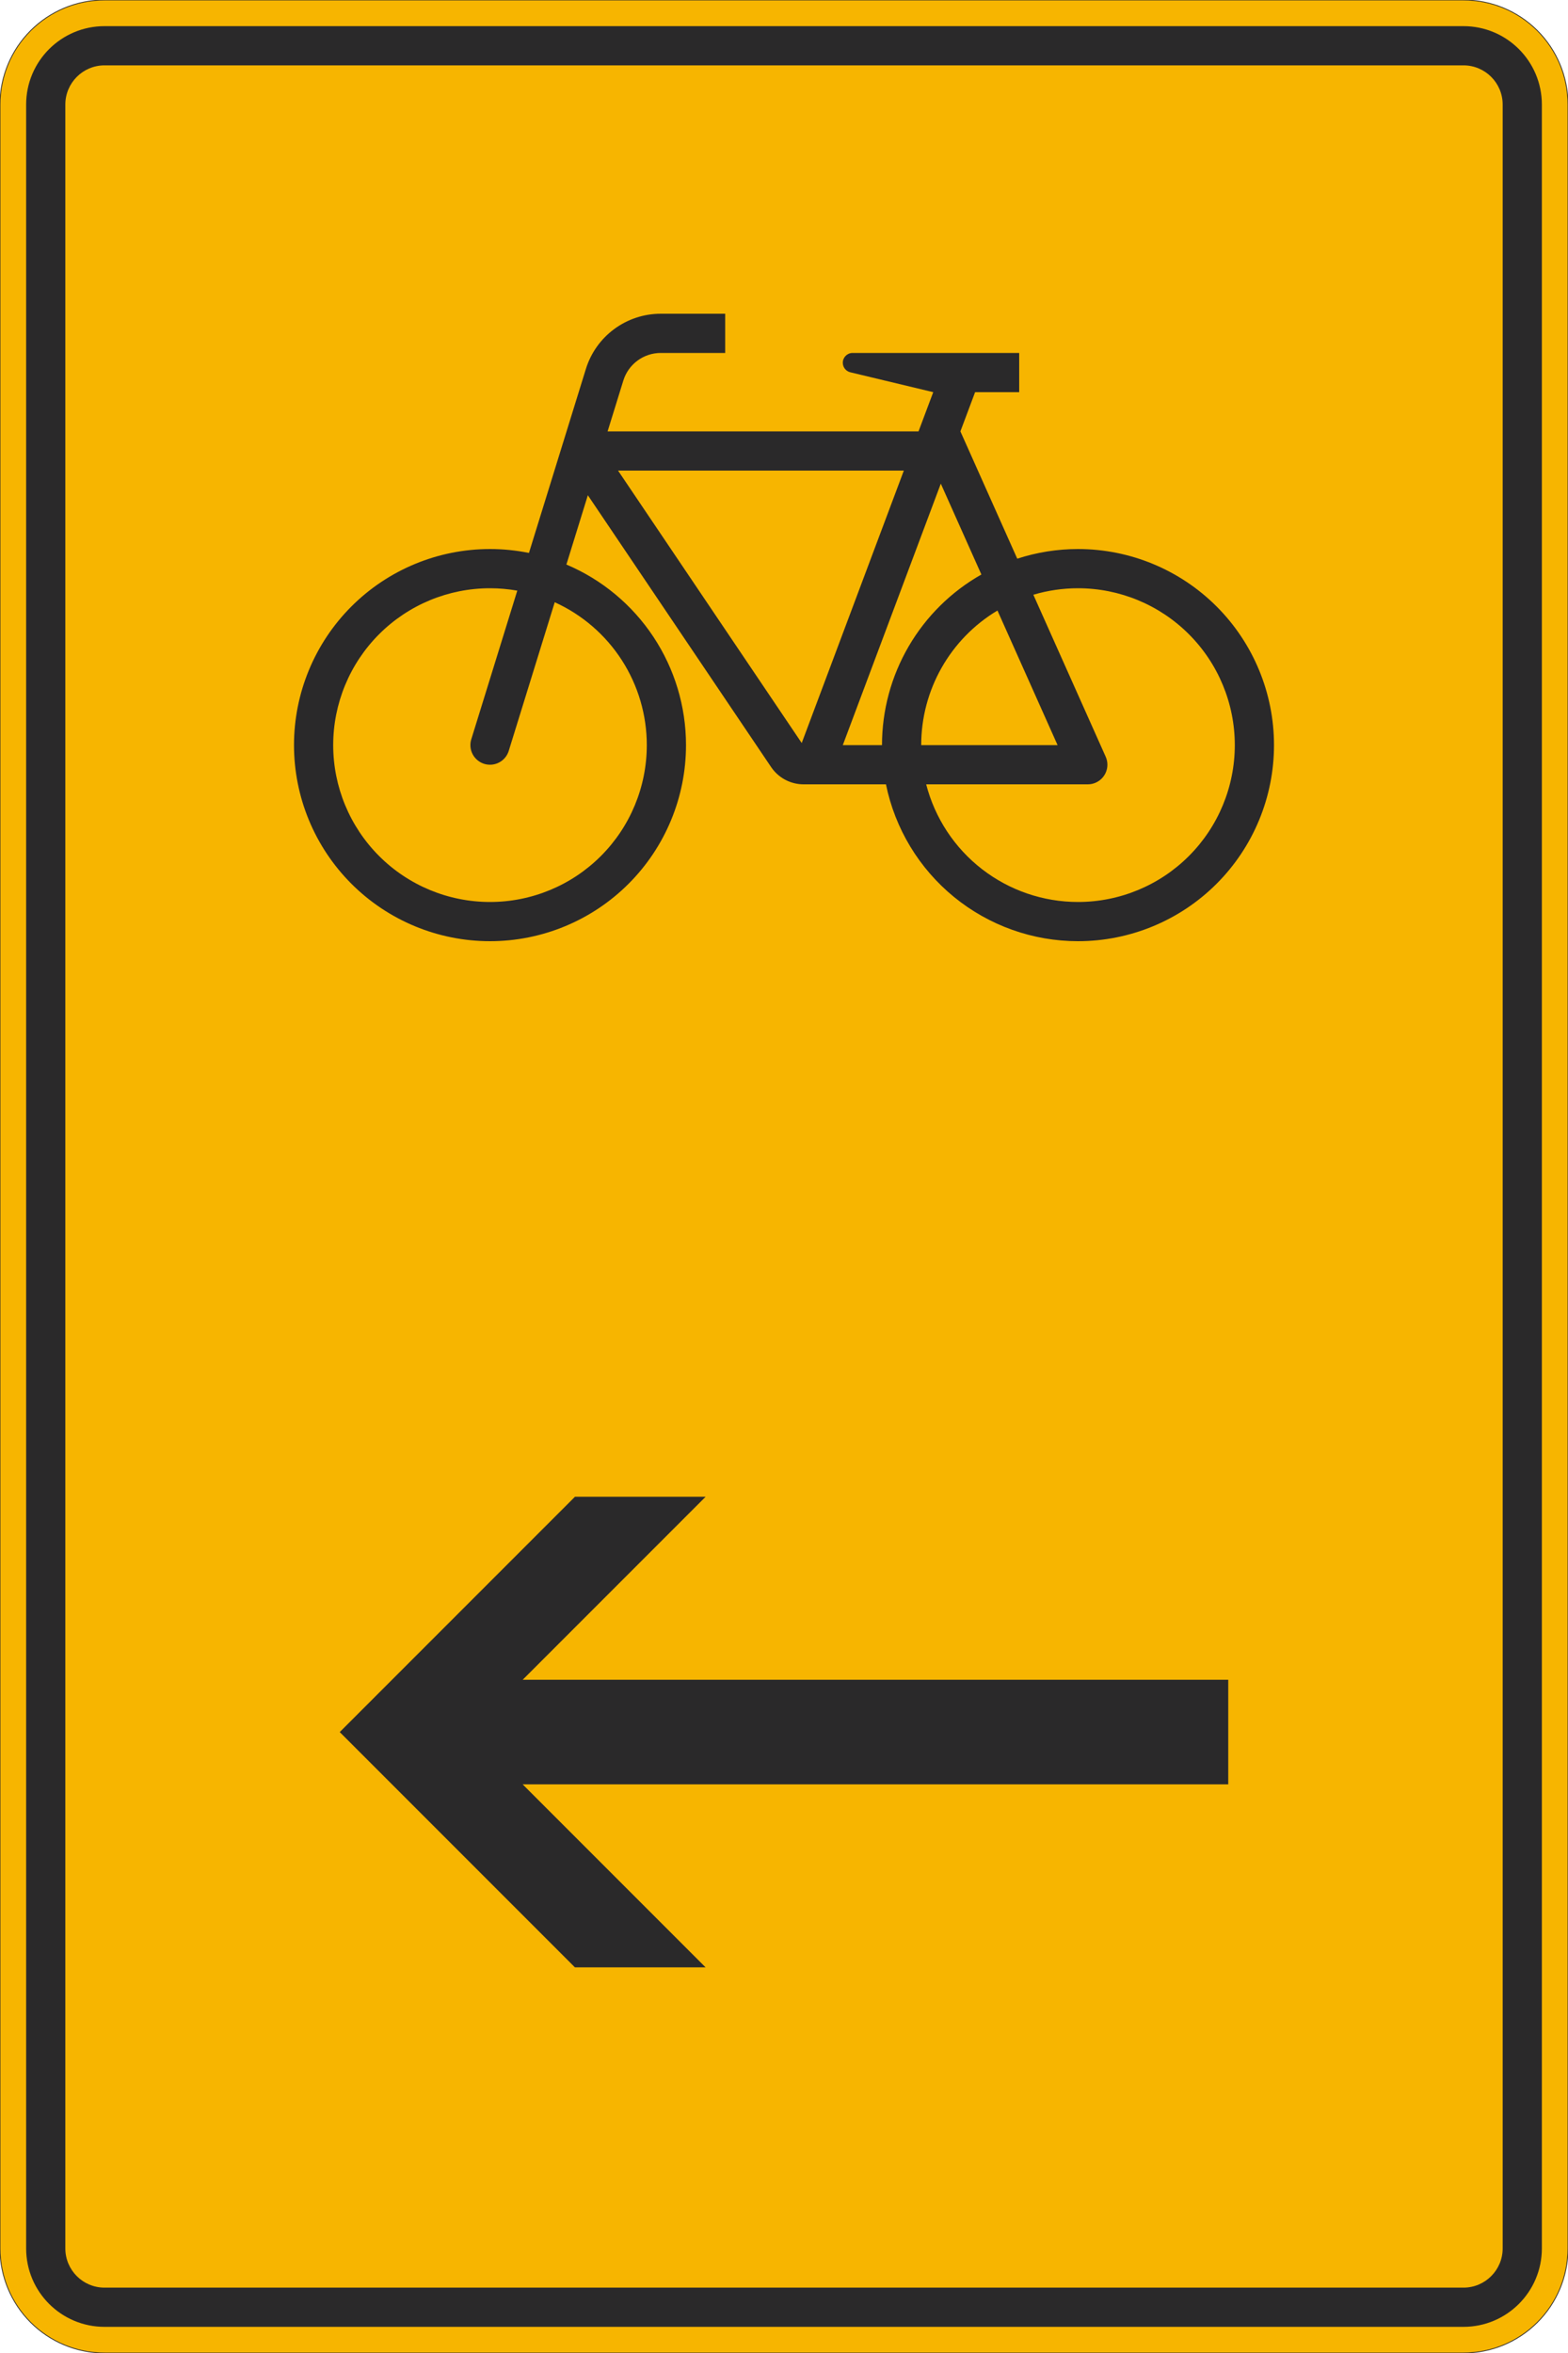 <?xml version="1.0" encoding="UTF-8"?>
<svg xmlns="http://www.w3.org/2000/svg" xmlns:xlink="http://www.w3.org/1999/xlink" width="600mm" height="900mm" viewBox="0 0 6000 9000" version="1.1">
<g id="surface1466">
<path style="fill-rule:evenodd;fill:rgb(96.863%,70.98%,0%);fill-opacity:1;stroke-width:0.3;stroke-linecap:butt;stroke-linejoin:miter;stroke:rgb(16.471%,16.078%,16.471%);stroke-opacity:1;stroke-miterlimit:3;" d="M -260 -450 C -270.609 -450 -280.783 -445.786 -288.284 -438.284 C -295.786 -430.783 -300 -420.609 -300 -410 L -300 410 C -300 420.609 -295.786 430.783 -288.284 438.284 C -280.783 445.786 -270.609 450 -260 450 L 260 450 C 270.609 450 280.783 445.786 288.284 438.284 C 295.786 430.783 300 420.609 300 410 L 300 -410 C 300 -420.609 295.786 -430.783 288.284 -438.284 C 280.783 -445.786 270.609 -450 260 -450 L -260 -450 " transform="matrix(10,0,0,-10,3000,4500)"/>
<path style=" stroke:none;fill-rule:evenodd;fill:rgb(16.471%,16.078%,16.471%);fill-opacity:1;" d="M 400 8900 C 234.316 8900 100 8765.684 100 8600 L 100 400 C 100 234.316 234.316 100 400 100 L 5600 100 C 5765.684 100 5900 234.316 5900 400 L 5900 8600 C 5900 8765.684 5765.684 8900 5600 8900 L 400 8900 M 400 8750 C 317.156 8750 250 8682.844 250 8600 L 250 400 C 250 317.156 317.156 250 400 250 L 5600 250 C 5682.844 250 5750 317.156 5750 400 L 5750 8600 C 5750 8682.844 5682.844 8750 5600 8750 L 400 8750 "/>
<path style=" stroke:none;fill-rule:evenodd;fill:rgb(16.471%,16.078%,16.471%);fill-opacity:1;" d="M 2775 1200 L 2528.461 1200 C 2396.949 1200 2280.77 1285.652 2241.879 1411.281 L 2024.039 2114.957 C 1974.98 2105.012 1925.055 2100 1875 2100 C 1676.086 2100 1485.32 2179.02 1344.668 2319.668 C 1204.02 2460.32 1125 2651.086 1125 2850 C 1125 3048.914 1204.02 3239.68 1344.668 3380.332 C 1485.32 3520.98 1676.086 3600 1875 3600 C 2073.914 3600 2264.68 3520.98 2405.332 3380.332 C 2545.98 3239.68 2625 3048.914 2625 2850 C 2625 2702.645 2581.594 2558.555 2500.199 2435.723 C 2418.805 2312.887 2303.027 2216.75 2167.328 2159.316 L 2249.387 1894.258 L 2950.645 2933.879 C 2978.527 2975.219 3025.133 3000 3075 3000 L 3390.152 3000 C 3424.727 3169.379 3516.754 3321.613 3650.66 3430.949 C 3784.562 3540.281 3952.129 3600 4125 3600 C 4323.914 3600 4514.68 3520.98 4655.332 3380.332 C 4795.98 3239.68 4875 3048.914 4875 2850 C 4875 2651.086 4795.98 2460.32 4655.332 2319.668 C 4514.68 2179.02 4323.914 2100 4125 2100 C 4046.055 2100 3967.609 2112.465 3892.551 2136.93 L 3675 1650 L 3731.25 1500 L 3900 1500 L 3900 1350 L 3262.5 1350 C 3241.789 1350 3225 1366.789 3225 1387.5 C 3225 1404.844 3236.895 1419.926 3253.762 1423.969 L 3571.051 1500 L 3514.801 1650 L 2325 1650 L 2385.168 1455.641 C 2404.613 1392.828 2462.703 1350 2528.461 1350 L 2775 1350 L 2775 1200 M 2364.953 1800 L 3067.797 2842.008 L 3458.551 1800 L 2364.953 1800 M 1979.398 2259.152 C 1944.934 2253.062 1910 2250 1875 2250 C 1715.871 2250 1563.258 2313.215 1450.734 2425.734 C 1338.215 2538.258 1275 2690.871 1275 2850 C 1275 3009.129 1338.215 3161.742 1450.734 3274.266 C 1563.258 3386.785 1715.871 3450 1875 3450 C 2034.129 3450 2186.742 3386.785 2299.266 3274.266 C 2411.785 3161.742 2475 3009.129 2475 2850 C 2475 2734.688 2441.77 2621.816 2379.289 2524.895 C 2316.809 2427.977 2227.719 2351.113 2122.691 2303.512 L 1946.645 2872.18 C 1936.922 2903.586 1907.879 2925 1875 2925 C 1833.578 2925 1800 2891.422 1800 2850 C 1800 2842.48 1801.129 2835.004 1803.355 2827.82 L 1979.398 2259.152 M 3525 2850 L 4046.848 2850 L 3816.836 2335.184 C 3635.809 2443.543 3525 2639.02 3525 2850 M 3544.051 3000 C 3577.309 3128.793 3652.418 3242.887 3757.578 3324.34 C 3862.734 3405.797 3991.984 3450 4125 3450 C 4284.129 3450 4436.742 3386.785 4549.266 3274.266 C 4661.785 3161.742 4725 3009.129 4725 2850 C 4725 2690.871 4661.785 2538.258 4549.266 2425.734 C 4436.742 2313.215 4284.129 2250 4125 2250 C 4067.156 2250 4009.613 2258.363 3954.164 2274.836 L 4230.977 2894.406 C 4235.277 2904.031 4237.5 2914.457 4237.5 2925 C 4237.5 2966.422 4203.922 3000 4162.5 3000 L 3544.055 3000 M 3225 2850 L 3375 2850 C 3375 2717.312 3410.203 2587 3477.012 2472.359 C 3543.824 2357.719 3639.852 2262.855 3755.301 2197.449 L 3600.031 1849.922 L 3225 2850 "/>
<path style=" stroke:none;fill-rule:evenodd;fill:rgb(16.471%,16.078%,16.471%);fill-opacity:1;" d="M 1300 6625 L 2200 5725 L 2700 5725 L 2000 6425 L 4700 6425 L 4700 6825 L 2000 6825 L 2700 7525 L 2200 7525 L 1300 6625 "/>
</g>
</svg>
